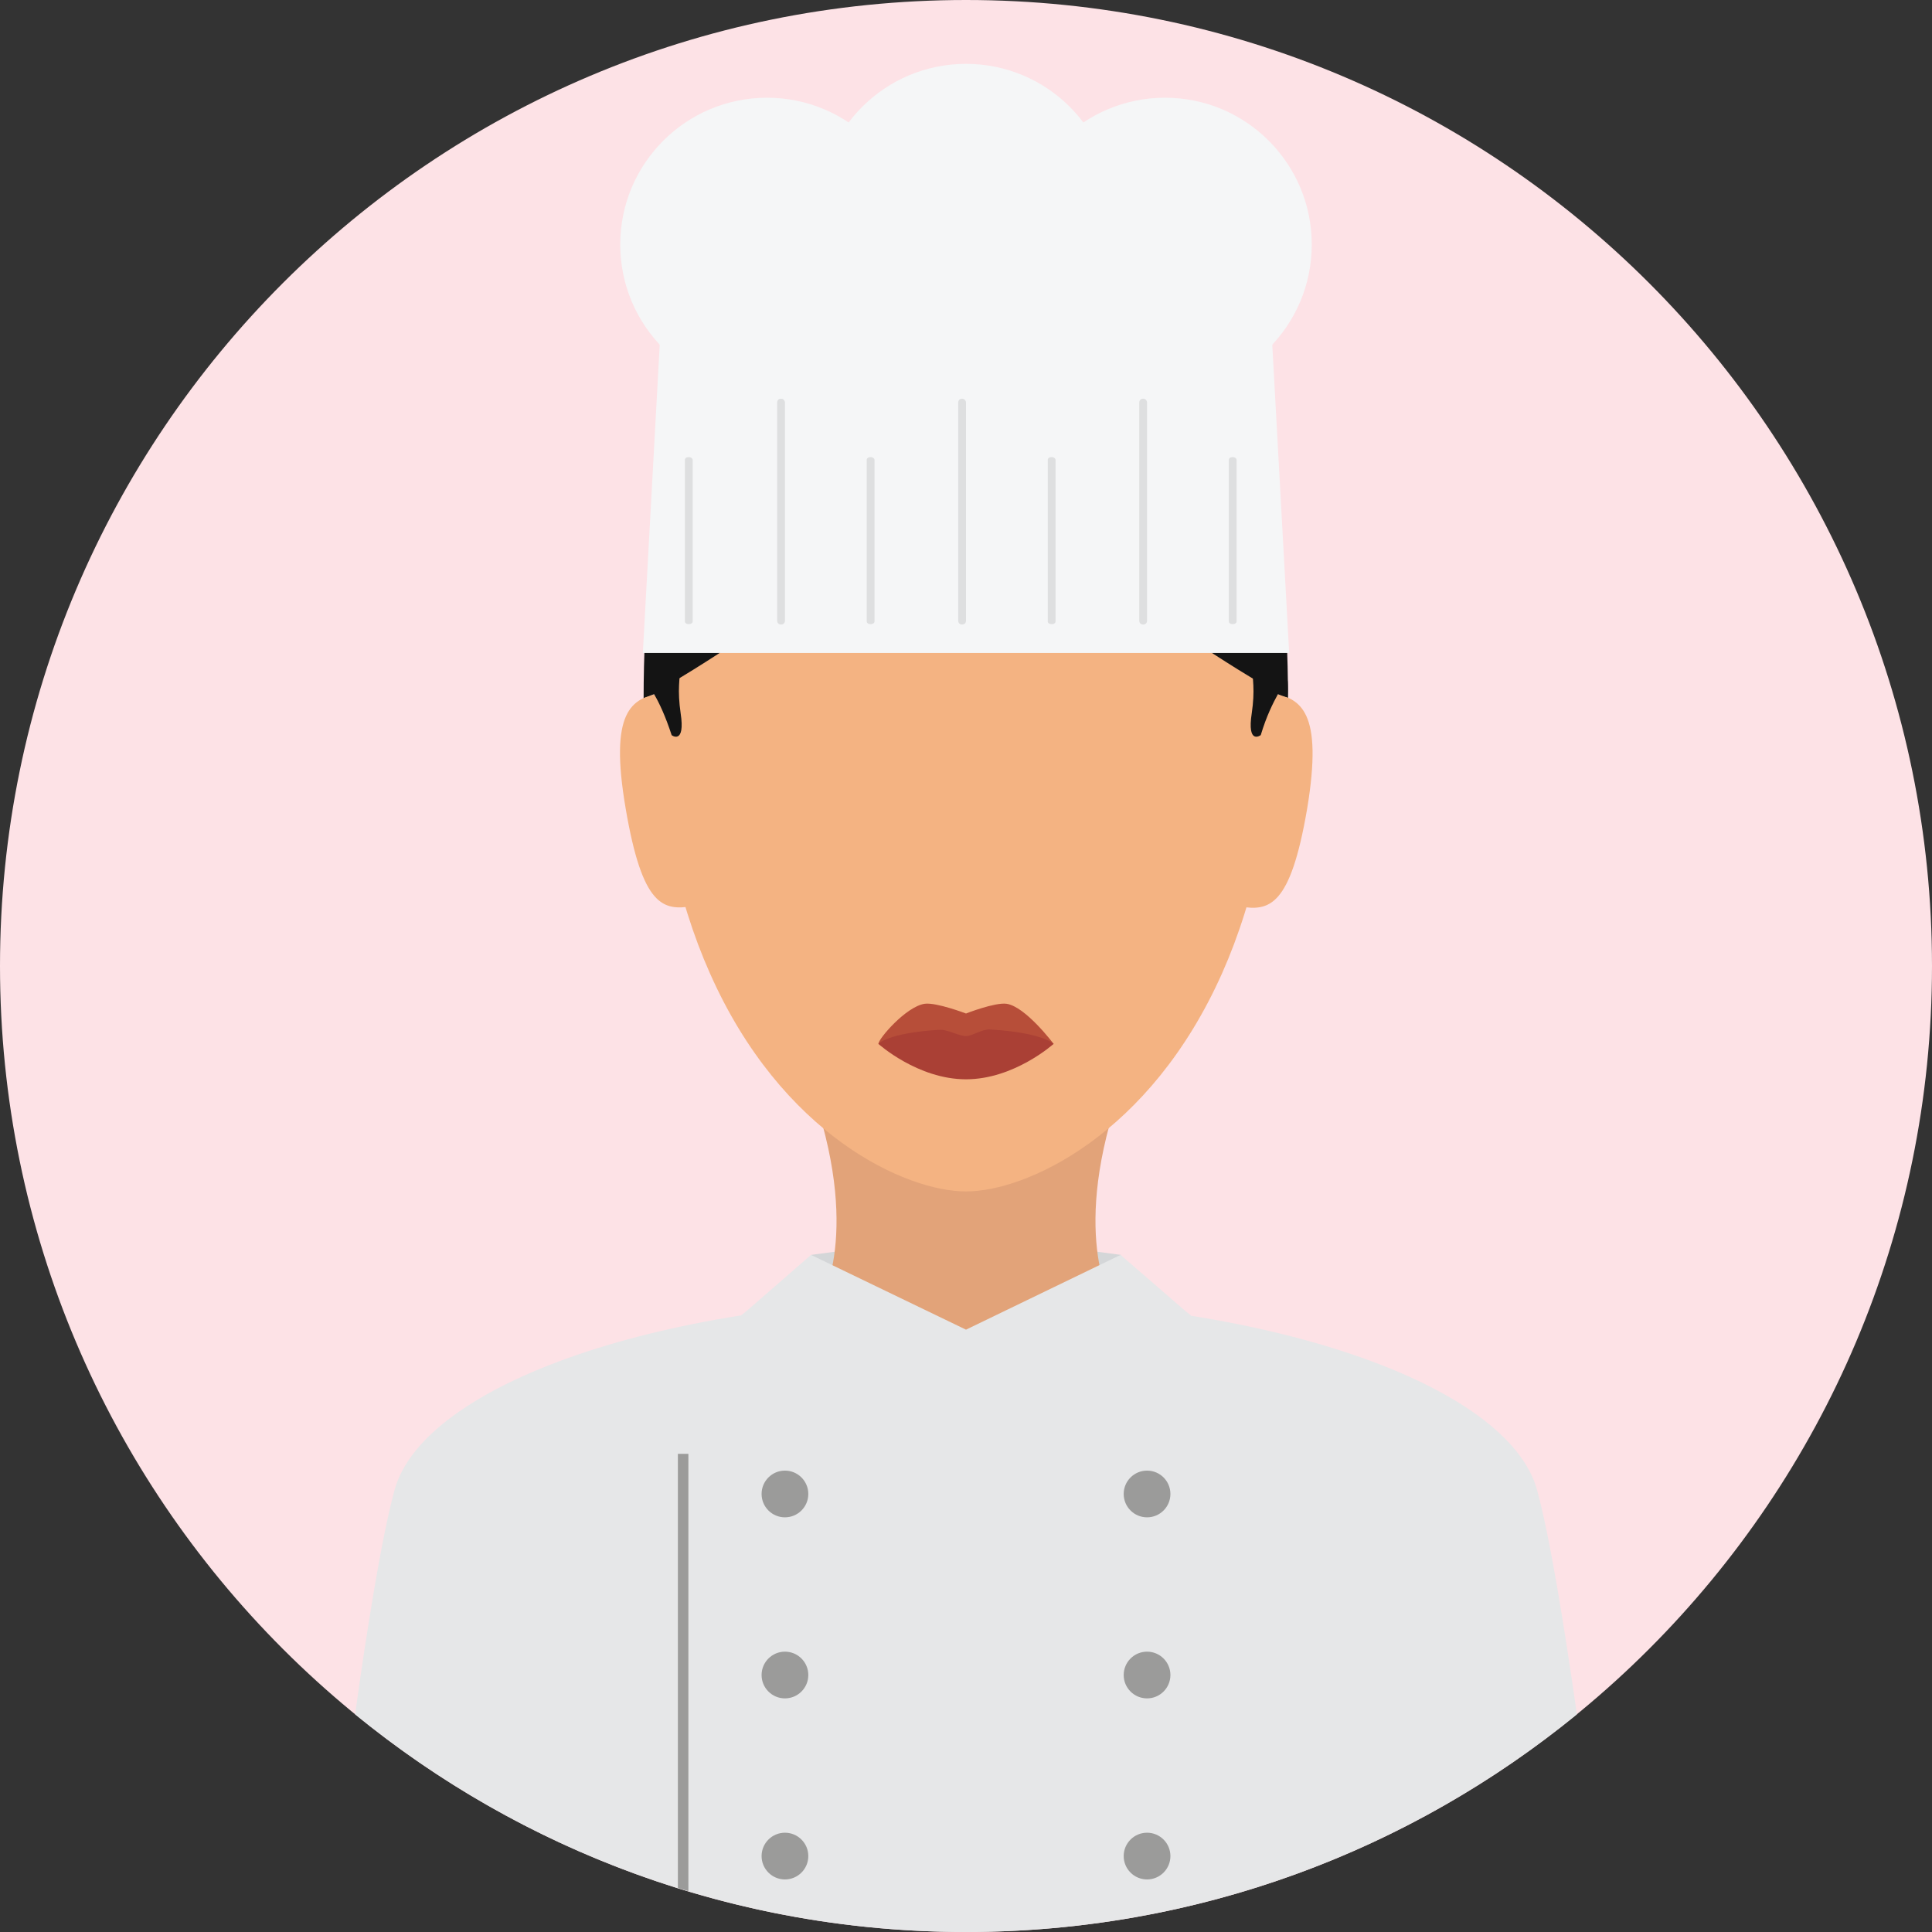 <!DOCTYPE svg PUBLIC "-//W3C//DTD SVG 1.1//EN" "http://www.w3.org/Graphics/SVG/1.1/DTD/svg11.dtd">
<!-- Uploaded to: SVG Repo, www.svgrepo.com, Transformed by: SVG Repo Mixer Tools -->
<svg height="800px" width="800px" version="1.1" id="Layer_1" xmlns="http://www.w3.org/2000/svg" xmlns:xlink="http://www.w3.org/1999/xlink" viewBox="0 0 496.2 496.2" xml:space="preserve" fill="#000000">
<rect x="0" y="0" width="496.2" height="496.2" fill="#333333" stroke="none"/>
<g id="SVGRepo_bgCarrier" stroke-width="0"/>
<g id="SVGRepo_tracerCarrier" stroke-linecap="round" stroke-linejoin="round"/>
<g id="SVGRepo_iconCarrier"> <path style="fill:#fde2e6;" d="M248.1,0C111.1,0,0,111.1,0,248.1s111.1,248.1,248.1,248.1s248.1-111.1,248.1-248.1S385.1,0,248.1,0z "/> <path style="fill:#E6E7E8;" d="M394.8,382.8c-7.3-27.3-69.9-49.3-147.1-49.3s-139.1,22.1-146.4,49.3c-3.3,12.2-7,35.2-10.1,57.5 c42.7,34.9,97.4,55.9,156.9,55.9s114.1-21,156.9-55.9C401.8,417.9,398.1,394.9,394.8,382.8z"/> <polygon style="fill:#D4D6D8;" points="247.9,317 208.3,322.3 210.2,335.4 247.8,363.5 286,335.4 287.9,322.3 "/> <path style="fill:#E2A379;" d="M287,282.1h-77.8c12.1,36.6,1,53.3,1,53.3l26.9,12.9h22l26.9-12.9C286,335.4,274.9,318.7,287,282.1z"/> <path style="fill:#F4B382;" d="M248.1,61.6c-44,0-79.8,21.2-79.8,113.6c0,31.3,5.6,55.8,14,74.7c18.4,41.6,50.3,56.1,65.8,56.1 s47.3-14.5,65.8-56.1c8.4-18.9,14-43.4,14-74.7C327.9,82.8,292.1,61.6,248.1,61.6z"/> <g> <path style="fill:#141414;" d="M165.3,179.6c0,0,82.7-45.9,82.7-79.5l0.1-38.5C199.4,61.6,165.3,87.2,165.3,179.6z"/> <path style="fill:#141414;" d="M248,61.6l0.1,38.5c0,33.6,82.7,79.5,82.7,79.5C330.8,87.2,296.8,61.6,248,61.6z"/> </g> <polygon style="fill:#F5F6F7;" points="325.1,58.2 171.1,58.2 165.1,167.7 331.1,167.7 "/> <g> <path style="fill:#DEDFE0;" d="M247.1,102.4c-0.6,0-1,0.4-1,1v56c0,0.6,0.4,1,1,1s1-0.4,1-1v-56 C248.1,102.9,247.7,102.4,247.1,102.4z"/> <path style="fill:#DEDFE0;" d="M200.6,102.4c-0.6,0-1,0.4-1,1v56c0,0.6,0.4,1,1,1s1-0.4,1-1v-56 C201.6,102.9,201.2,102.4,200.6,102.4z"/> <path style="fill:#DEDFE0;" d="M293.6,102.4c-0.6,0-1,0.4-1,1v56c0,0.6,0.4,1,1,1s1-0.4,1-1v-56 C294.6,102.9,294.2,102.4,293.6,102.4z"/> <path style="fill:#DEDFE0;" d="M270.1,117.4c-0.6,0-1,0.3-1,0.7v41.5c0,0.4,0.4,0.7,1,0.7s1-0.3,1-0.7v-41.5 C271.1,117.8,270.7,117.4,270.1,117.4z"/> <path style="fill:#DEDFE0;" d="M223.6,117.4c-0.6,0-1,0.3-1,0.7v41.5c0,0.4,0.4,0.7,1,0.7s1-0.3,1-0.7v-41.5 C224.6,117.8,224.2,117.4,223.6,117.4z"/> <path style="fill:#DEDFE0;" d="M176.9,117.4c-0.6,0-1,0.3-1,0.7v41.5c0,0.4,0.4,0.7,1,0.7s1-0.3,1-0.7v-41.5 C177.9,117.8,177.5,117.4,176.9,117.4z"/> <path style="fill:#DEDFE0;" d="M316.6,117.4c-0.6,0-1,0.3-1,0.7v41.5c0,0.4,0.4,0.7,1,0.7s1-0.3,1-0.7v-41.5 C317.6,117.8,317.2,117.4,316.6,117.4z"/> </g> <g> <circle style="fill:#F5F6F7;" cx="248.1" cy="54.1" r="37.7"/> <circle style="fill:#F5F6F7;" cx="299.2" cy="62.8" r="37.7"/> <circle style="fill:#F5F6F7;" cx="197" cy="62.8" r="37.7"/> </g> <path style="fill:#B74E39;" d="M258.5,257.8c-3-0.4-10.4,2.5-10.4,2.5s-7.6-2.9-10.6-2.5c-4.8,0.7-11.9,9-11.9,10.3 c0,0,10.1,5.2,22.5,5.2s22.5-5.2,22.5-5.2S263.4,258.5,258.5,257.8z"/> <path style="fill:#AA4035;" d="M254.2,264.4c-2-0.1-4.5,1.7-6.1,1.7c-1.9,0-4.8-1.8-7-1.6c-13.1,0.8-15.5,3.6-15.5,3.6 s10.1,9.1,22.5,9.1s22.5-9.1,22.5-9.1S267.9,265.2,254.2,264.4z"/> <path style="fill:#E2A379;" d="M247.9,317l-37.7,18.4c0,0,16.8,28.1,37.6,28.1s38.2-28.1,38.2-28.1L247.9,317z"/> <path style="fill:#E6E7E8;" d="M304.2,336.5l-16.4-14.2l-39.7,19.2l-39.8-19.2l-16.2,14.1l-1.7,1.4c0,0,0.4,127.4,57.7,127.4 s57.7-127.4,57.7-127.4L304.2,336.5z"/> <g> <circle style="fill:#9B9B9A;" cx="294.6" cy="383.7" r="6"/> <circle style="fill:#9B9B9A;" cx="294.6" cy="430.2" r="6"/> <circle style="fill:#9B9B9A;" cx="294.6" cy="476.7" r="6"/> <circle style="fill:#9B9B9A;" cx="201.6" cy="383.7" r="6"/> <circle style="fill:#9B9B9A;" cx="201.6" cy="430.2" r="6"/> <circle style="fill:#9B9B9A;" cx="201.6" cy="476.7" r="6"/> <path style="fill:#9B9B9A;" d="M174.1,373.4v111.5c0.9,0.3,1.8,0.5,2.7,0.8V373.4H174.1z"/> </g> <g> <path style="fill:#F4B382;" d="M169.8,178c-7.6,1.3-13.4,4.6-9.1,29.7c4.3,25.2,9.6,26.3,17.3,25L169.8,178z"/> <path style="fill:#F4B382;" d="M326.5,178l-8.1,54.8c7.6,1.3,13,0.1,17.3-25C339.9,182.6,334.1,179.3,326.5,178z"/> </g> <g> <path style="fill:#141414;" d="M174.8,183.1c-0.4-2.7-0.5-5.2-0.4-7.1c0.1-2.9,0.5-4.7,0.5-4.7l-9.4,3.5c0,1.4,0,2.9,0,4.3 c0,0,1-0.3,2.8-0.9c-0.1,0-0.2,0.1-0.3,0.1c1.3,2.2,2.9,5.6,4.5,10.5C172.4,188.8,176.1,191.5,174.8,183.1z"/> <path style="fill:#141414;" d="M330.7,174.8l-9.3-3.5c0,0,0.4,1.8,0.5,4.7c0.1,2,0,4.4-0.4,7.1c-1.3,8.4,2.3,5.7,2.3,5.7 c1.5-5,3.2-8.3,4.4-10.5c1.6,0.6,2.5,0.8,2.5,0.8C330.8,177.6,330.8,176.2,330.7,174.8z"/> </g> </g>
</svg>